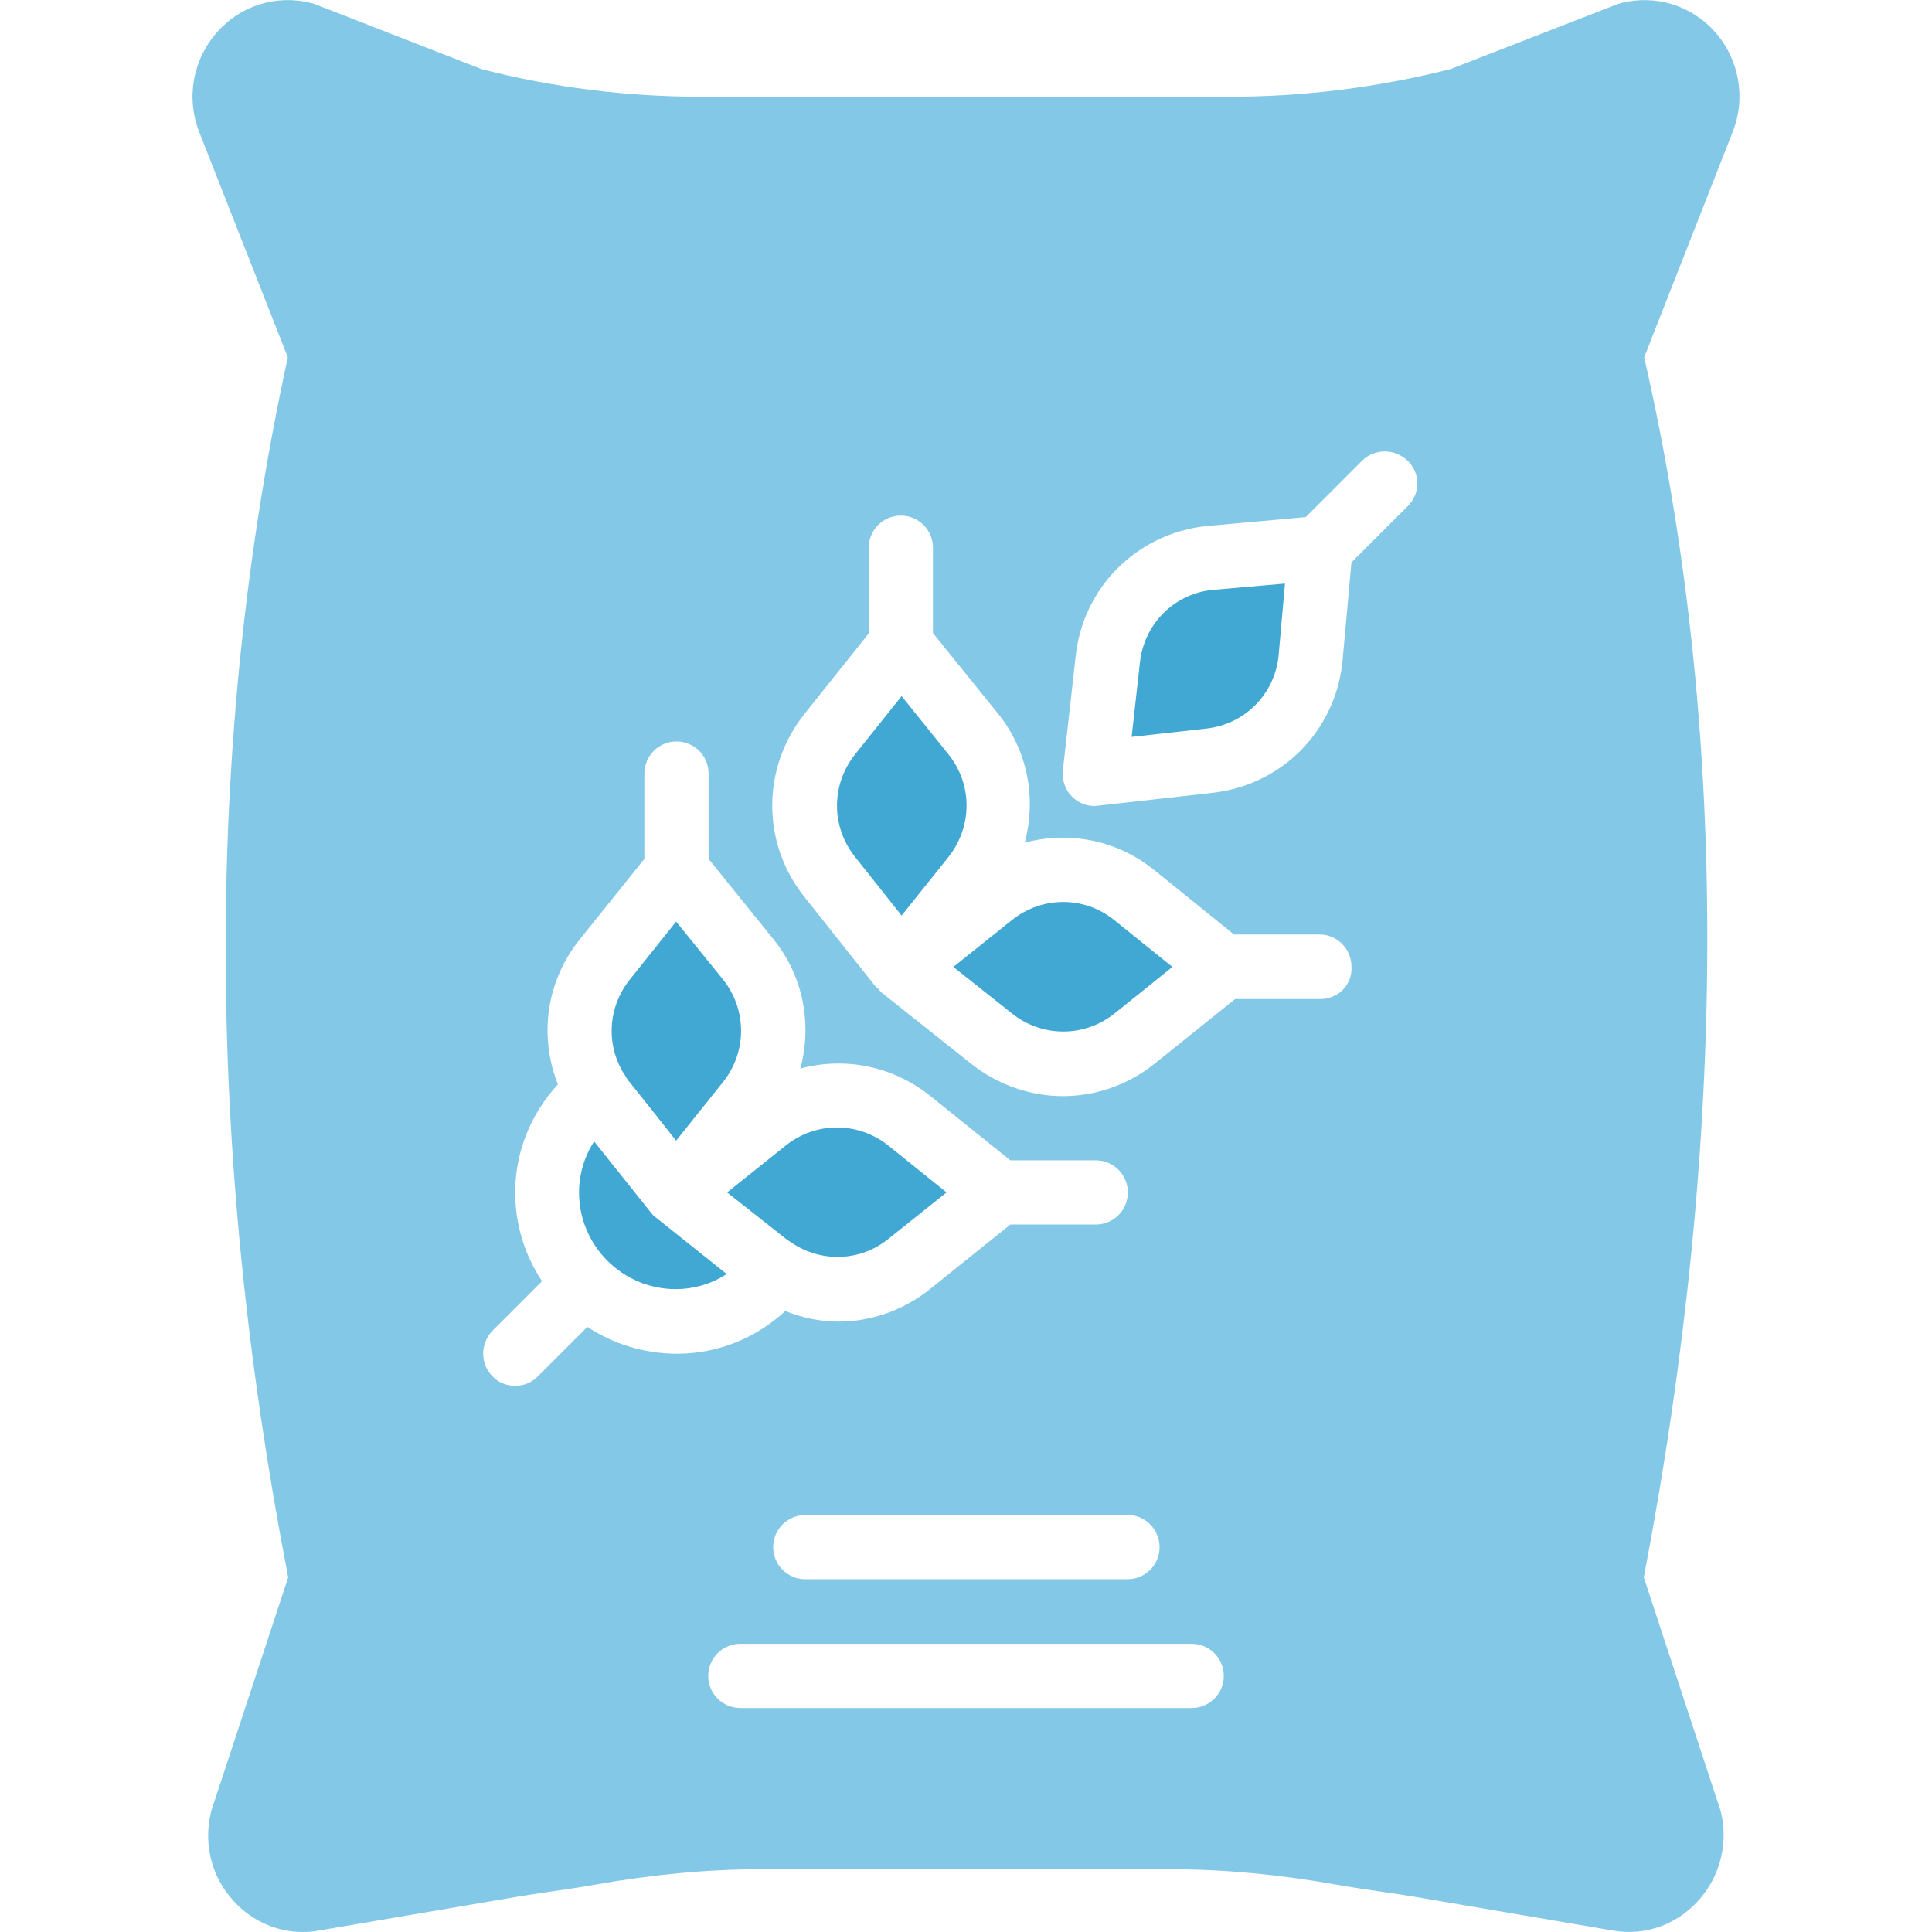<?xml version="1.0" encoding="utf-8"?>
<!-- Generator: Adobe Illustrator 19.2.1, SVG Export Plug-In . SVG Version: 6.00 Build 0)  -->
<svg version="1.1" id="Layer_1" xmlns="http://www.w3.org/2000/svg" xmlns:xlink="http://www.w3.org/1999/xlink" x="0px" y="0px"
	 viewBox="0 0 511.5 511.5" style="enable-background:new 0 0 511.5 511.5;" xml:space="preserve">
<style type="text/css">
	.st0{fill:#41A7D3;}
	.st1{fill:#83C8E6;}
</style>
<g>
	<g>
		<g>
			<path class="st0" d="M267.9,243.6L252.4,256l15.5,12.3c0,0,0,0,0,0c8,6.4,19.2,6.4,27.2,0l15.3-12.3l-15.4-12.4
				C287.1,237.2,275.9,237.2,267.9,243.6z"/>
			<path class="st1" d="M454.1,8.5c-6.3-7.1-15.8-10-24.9-7.7c-0.3,0.1-0.7,0.2-1,0.3L384,18.3c-19,4.8-38.6,7.3-58.1,7.3H185.6
				c-19.6,0-39.1-2.4-58.1-7.3L83.4,1.1c-0.3-0.1-0.6-0.2-1-0.3c-9.1-2.3-18.7,0.6-24.9,7.7C51,15.8,49.2,26,52.8,35.1l23.4,59.5
				c-22,100.9-21.9,209.5,0.1,323l-19.4,58.9c-3.4,8.7-1.9,18.6,4,25.7c4.9,6,11.9,9.3,19.3,9.3c1.4,0,2.9-0.1,4.3-0.4l50.5-8.6
				c3.4-0.6,6.8-1.1,10.2-1.6c4.1-0.6,8.2-1.2,12.2-1.9c15.1-2.7,29.8-4.1,43.7-4.1h109.2c13.9,0,28.6,1.4,43.7,4.1
				c4,0.7,8.1,1.3,12.2,1.9c3.4,0.5,6.8,1,10.2,1.6l50.5,8.6c9,1.6,17.8-1.8,23.6-8.9c5.9-7.2,7.4-17.1,4.2-25.3l-19.5-59.3
				c22.4-117.1,22.4-225.7,0.1-323L458.7,35C462.3,26,460.5,15.8,454.1,8.5z M155.5,351.3l-13.1,13.1c-1.7,1.7-3.8,2.5-6,2.5
				c-2.2,0-4.4-0.8-6-2.5c-3.3-3.3-3.3-8.7,0-12.1l13.1-13.1c-4.5-6.8-7.1-14.8-7.1-23.5c0-10.7,4.1-20.8,11.3-28.6
				c-5-12.7-3.2-27.2,5.8-38.4l17.1-21.3v-22.6c0-4.7,3.8-8.5,8.5-8.5s8.5,3.8,8.5,8.5v22.6l17.2,21.3c8,9.9,10.2,22.6,7.1,34.2
				c11.6-3.1,24.2-0.8,34.2,7.1l21.4,17.2h22.6c4.7,0,8.5,3.8,8.5,8.5s-3.8,8.5-8.5,8.5h-22.6l-21.3,17.1
				c-7.1,5.7-15.7,8.6-24.2,8.6c-4.8,0-9.6-1-14.1-2.8c-7.8,7.2-17.9,11.3-28.6,11.3C170.3,358.4,162.2,355.7,155.5,351.3z
				 M307,409.6c0,4.7-3.8,8.5-8.5,8.5h-85.3c-4.7,0-8.5-3.8-8.5-8.5s3.8-8.5,8.5-8.5h85.3C303.1,401,307,404.9,307,409.6z
				 M315.5,452.2H196c-4.7,0-8.5-3.8-8.5-8.5s3.8-8.5,8.5-8.5h119.5c4.7,0,8.5,3.8,8.5,8.5S320.2,452.2,315.5,452.2z M349.6,264.5
				H327l-21.3,17.1c-7.1,5.7-15.7,8.6-24.3,8.6c-8.5,0-17.1-2.9-24.2-8.5l-23.9-19c-0.3-0.2-0.4-0.5-0.6-0.8
				c-0.2-0.2-0.6-0.4-0.8-0.6l-18.9-23.8c-11.4-14.2-11.4-34.2,0-48.5l17-21.3V145c0-4.7,3.8-8.5,8.5-8.5s8.5,3.8,8.5,8.5v22.6
				l17.2,21.3c8,9.9,10.2,22.6,7.1,34.2c11.6-3.1,24.2-0.8,34.1,7.1l21.3,17.2h22.6c4.7,0,8.5,3.8,8.5,8.5
				C358.1,260.7,354.3,264.5,349.6,264.5z M372.7,134l-14.9,14.9l-2.4,26.5c-2,18.3-16.1,32.4-34.3,34.5l-30.3,3.4
				c-0.3,0-0.6,0.1-1,0.1c-2.3,0-4.4-0.9-6-2.5c-1.8-1.8-2.7-4.4-2.4-7l3.4-30.3c2-18.1,16.1-32.2,34.3-34.3l26.6-2.4l14.9-14.9
				c3.3-3.3,8.7-3.3,12.1,0C376.1,125.3,376.1,130.7,372.7,134z"/>
			<path class="st0" d="M165.3,284.4c0.2,0.3,0.3,0.5,0.4,0.7c0.3,0.5,0.6,1,1,1.4l6.7,8.4l5.6,7.1l12.4-15.5v0
				c6.4-8,6.4-19.2,0-27.2L179,244l-12.3,15.4c-5.8,7.3-6.3,17.2-1.5,24.9C165.2,284.3,165.2,284.4,165.3,284.4z"/>
			<path class="st0" d="M251.1,199.7l-12.4-15.4l-12.3,15.4c-6.4,8-6.4,19.2,0,27.2l12.3,15.5l12.4-15.5
				C257.5,218.8,257.5,207.7,251.1,199.7z"/>
			<path class="st0" d="M208.1,328c0.5,0.4,1.1,0.7,1.6,1.1c0,0,0,0,0,0c7.8,5.2,18.1,4.9,25.5-1.1l15.4-12.3l-15.4-12.4
				c-8-6.4-19.2-6.4-27.2,0l-15.5,12.4L208.1,328C208.1,328,208.1,328,208.1,328z"/>
			<path class="st0" d="M172.3,321l-15-18.8c-2.6,4-4,8.7-4,13.5c0,14.1,11.5,25.6,25.6,25.6c4.8,0,9.5-1.4,13.5-4l-18.8-15
				C173.1,322,172.7,321.5,172.3,321z"/>
			<path class="st0" d="M301.8,175.4l-2.2,19.7l19.7-2.2c0,0,0,0,0,0c10.2-1.1,18.1-9,19.2-19.2l1.7-19.2l-19.4,1.7
				C310.8,157.3,302.9,165.2,301.8,175.4z"/>
		</g>
	</g>
</g>
</svg>
